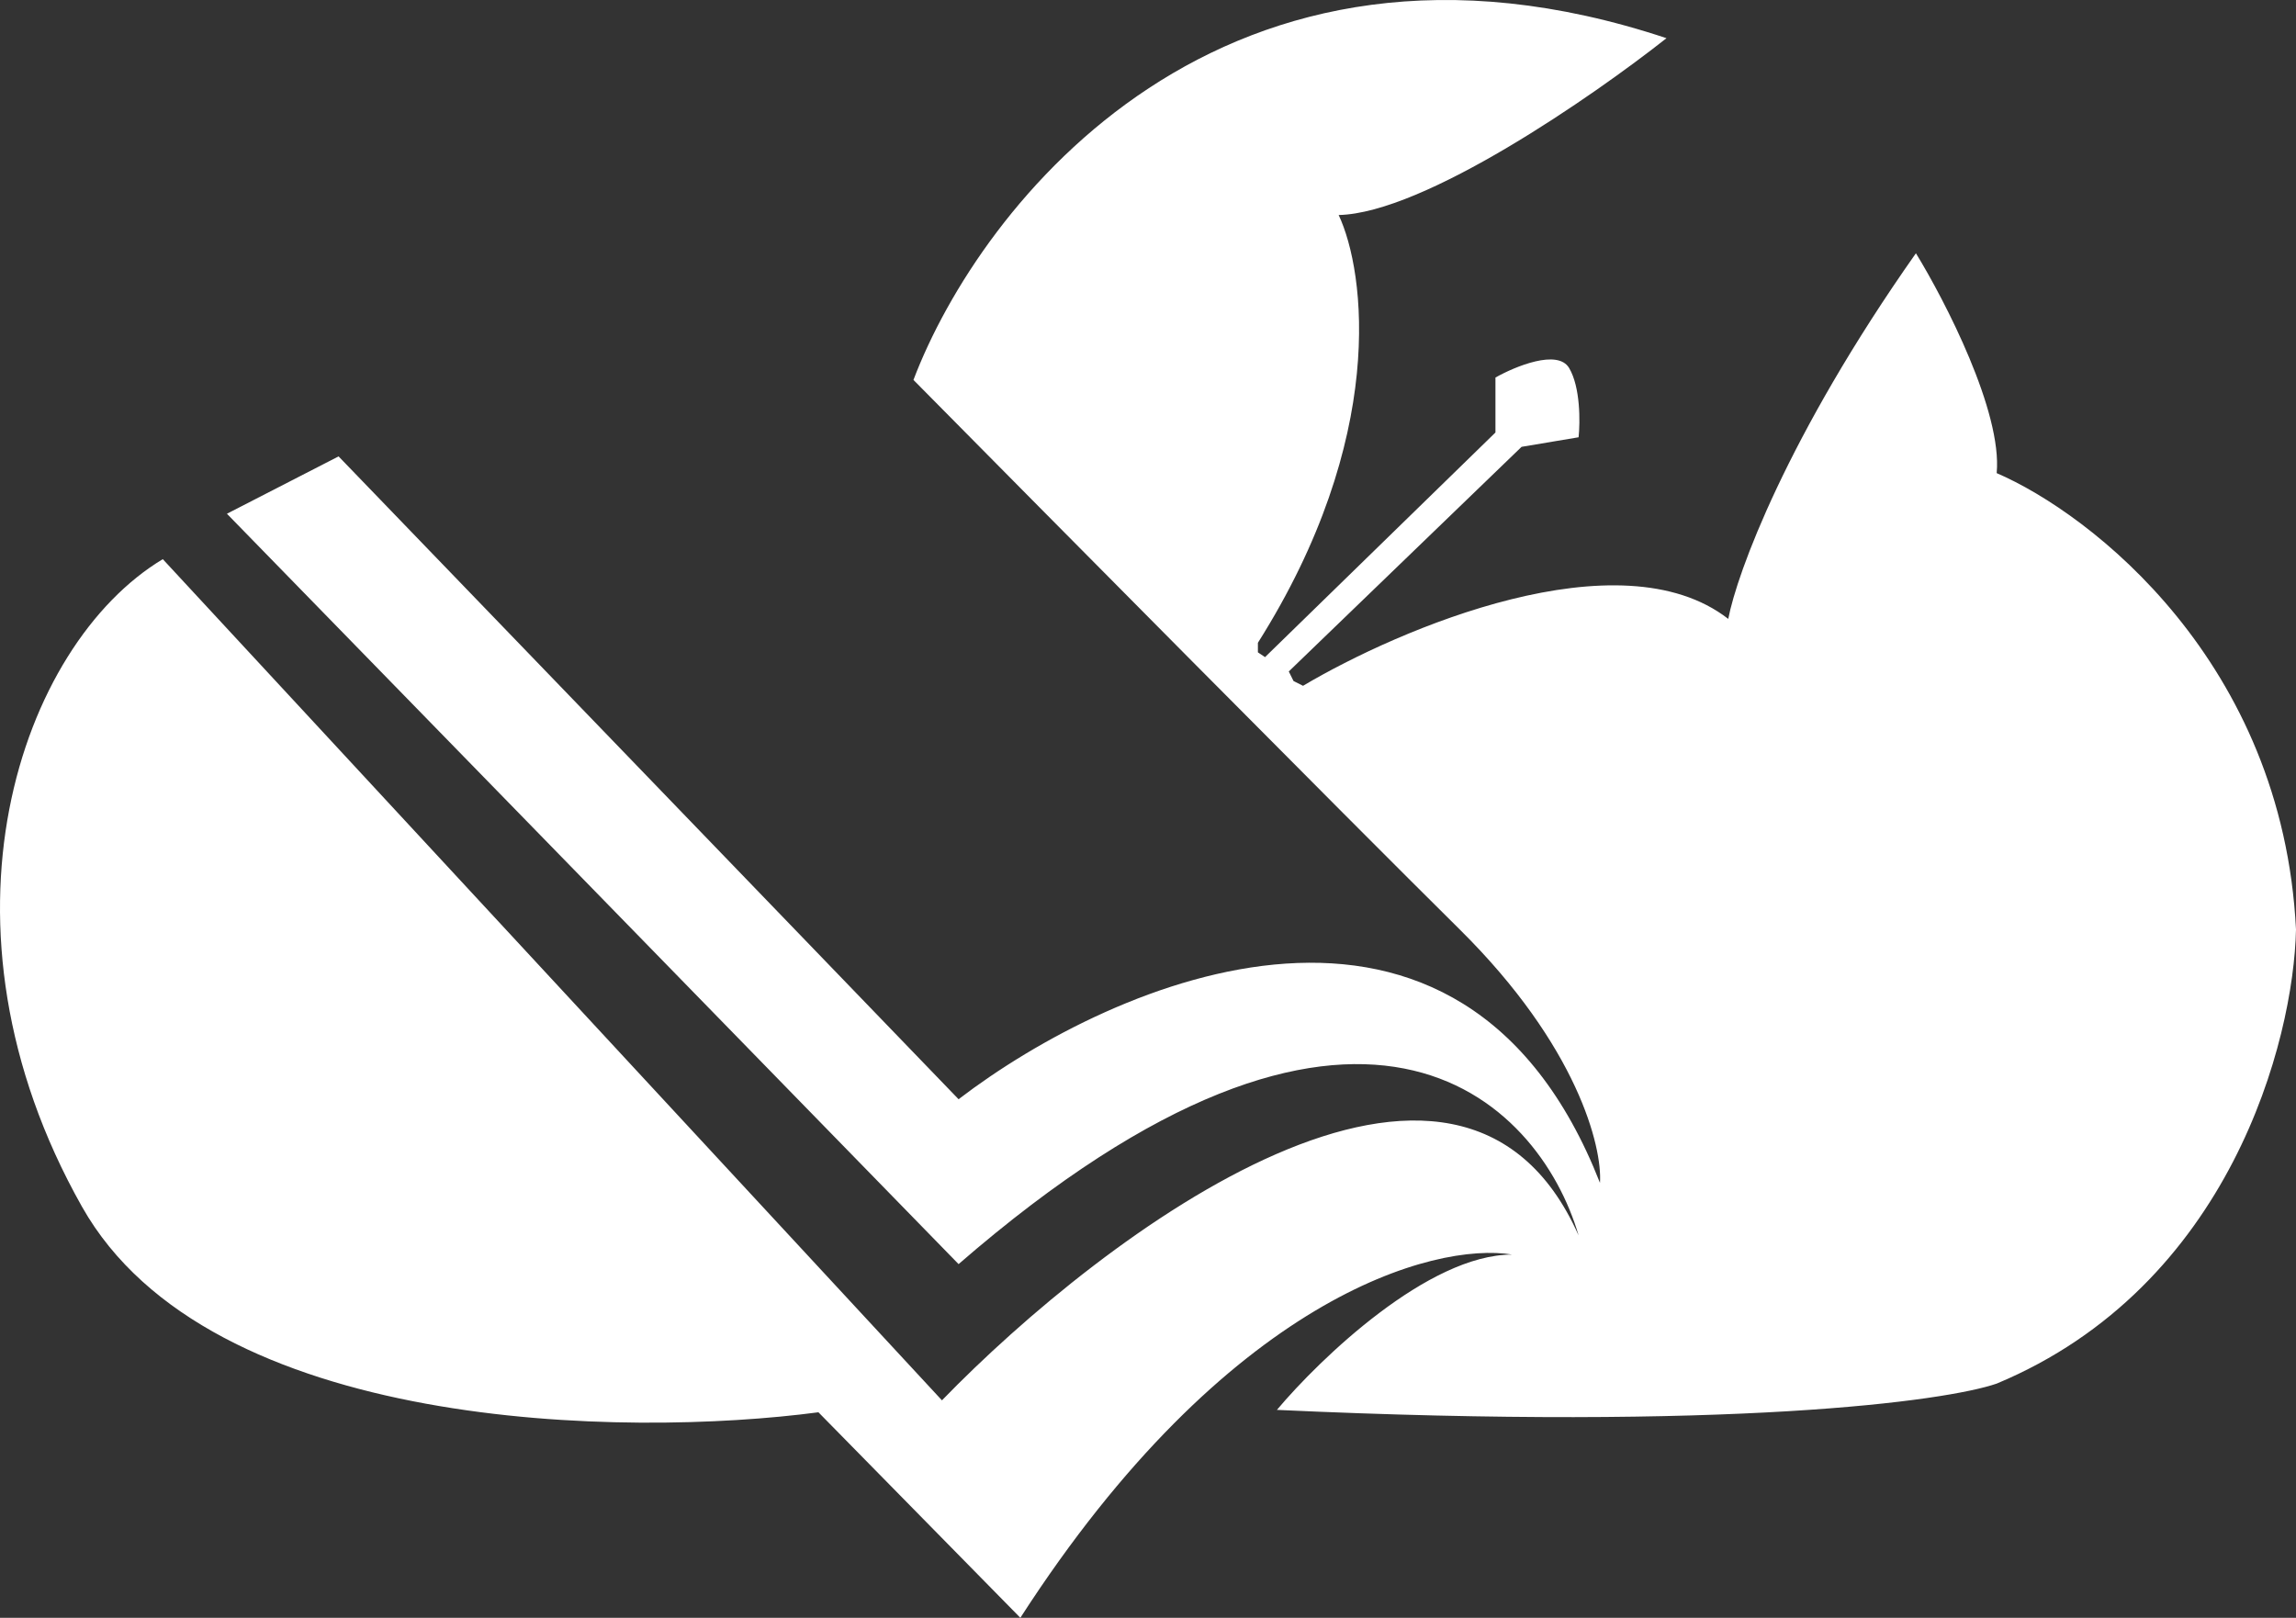 <svg width="955" height="673" viewBox="0 0 955 673" fill="none" xmlns="http://www.w3.org/2000/svg">
<rect x="0" y="0" width="955" height="673" fill="#333333" stroke="none"/>
<path d="M391.798 582.535L67.711 232.605C8.426 268.245 -32.085 384.705 34.116 502.011C87.077 595.856 260.385 598.11 340.419 587.506L424.405 673C510.565 539.39 596.659 516.592 628.936 521.894C594.156 521.894 549.231 564.972 531.117 586.512C720.036 595.26 809.424 582.866 830.503 575.576C927.729 535.016 954.012 432.754 955 386.693C949.467 275.352 869.696 213.716 830.503 196.816C832.874 171.367 809.095 125.24 796.908 105.357C743.157 181.706 722.474 238.569 718.851 257.458C673.794 222.465 582.167 261.434 541.986 285.293L538.033 283.305L536.057 279.328L632.888 185.881L656.602 181.905C657.261 175.608 657.392 161.028 652.65 153.075C647.907 145.122 630.253 152.412 622.019 157.052V179.916L526.176 273.364L523.212 271.375V267.399C576.963 182.302 568.005 113.31 556.807 89.451C592.377 88.656 662.53 40.077 693.161 15.886C508.984 -45.351 407.608 85.144 379.942 158.046C435.274 214.048 558.19 338.18 607.198 386.693C656.207 435.206 666.483 477.158 665.495 492.07C607.791 344.94 463.598 407.57 398.715 457.276L140.828 189.858L94.388 213.716L398.715 525.87C565.502 381.126 640.134 457.607 656.602 513.941C606.803 401.804 459.317 512.947 391.798 582.535Z" fill="white"/>
</svg>
